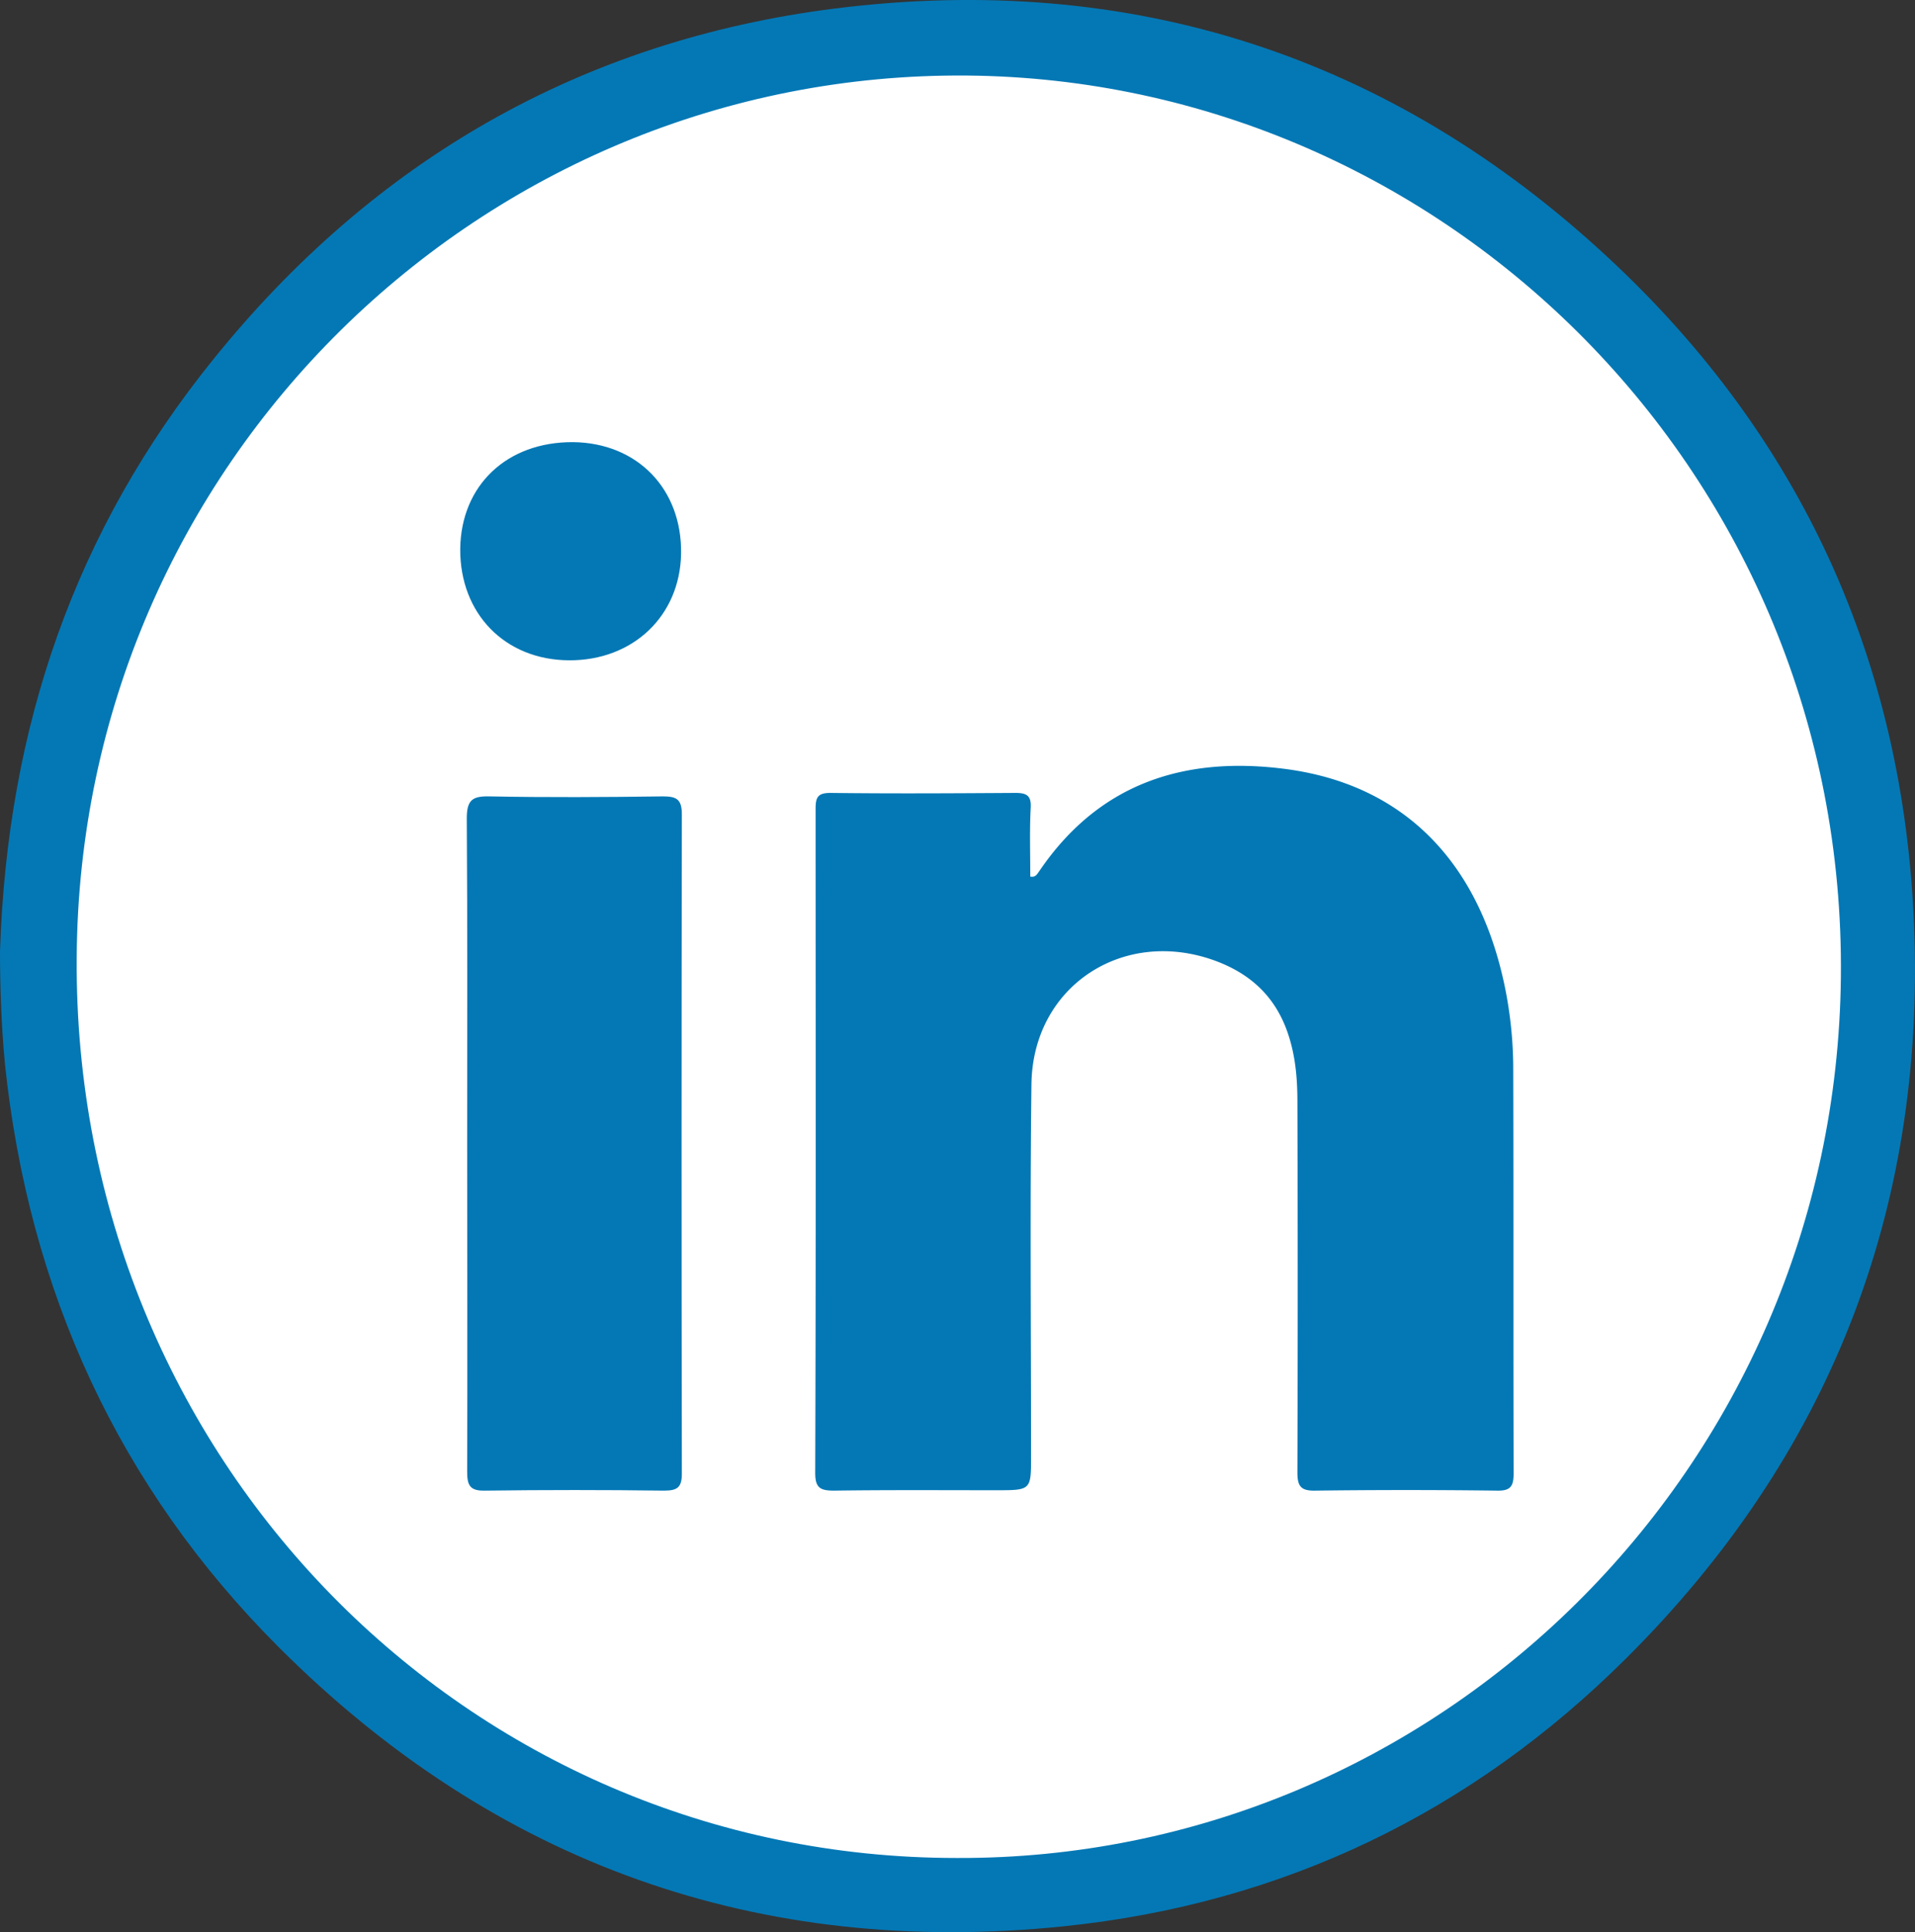 <svg id="Layer_1" data-name="Layer 1" xmlns="http://www.w3.org/2000/svg" viewBox="0 0 496.83 501.25"><rect x="0" y="0" width="496.83" height="501.25" fill="#333333" stroke="none"/><defs><style>.cls-1{fill:#fff;stroke:#000;stroke-miterlimit:10;}.cls-2{fill:#0478b5;}</style></defs><title>linkedin</title><circle class="cls-1" cx="247.6" cy="251.8" r="239"/><path class="cls-2" d="M6.4,253C8.3,194.3,26.1,143.6,61.6,99.6c41.6-51.7,95.6-82.9,161.5-91.2,76.6-9.6,144.2,12.2,200.7,64.8,50.1,46.6,76.5,104.9,79.2,173.3,2.9,74-22.2,137.6-74.6,189.8-40.2,40.1-89.1,63.7-145.8,69.6-79.3,8.2-147.7-16.2-203.9-72.4C37.1,391.9,13.9,341,7.7,282.4,6.7,272,6.4,261.3,6.4,253ZM254.6,488.2C379,488.7,482.7,387.5,484,259.6,485.3,129.3,381.2,26.9,257.3,25.8,131.6,24.7,27,126.5,26.3,254.7,25.4,384.4,127.6,488.2,254.6,488.2Z" transform="translate(-6.4 -6.2)"/><path class="cls-2" d="M273.7,233.6c1.4,0.3,1.8-.7,2.4-1.5,15.3-22.5,37.2-29.7,63.1-26.5,31,3.8,50.8,23.8,57.6,56.5a106.79,106.79,0,0,1,2.2,21.8c0.1,34.8,0,69.6.1,104.5,0,3.4-.8,4.6-4.4,4.5-15.7-.2-31.3-0.2-47,0-3.9.1-4.7-1.2-4.7-4.8q0.15-48,0-96c0-6.2-.5-12.2-2.6-18.2-3.2-9.1-9.4-14.9-18.3-18.3-24-9.1-47.8,6.3-48.1,31.9-0.4,32.2-.1,64.3-0.1,96.5,0,8.8,0,8.8-9.1,8.8-14,0-28-.1-42,0.1-3.6,0-4.9-.7-4.9-4.6,0.2-57.5.1-115,.1-172.4,0-3,.7-4,3.9-4,16,0.2,32,.1,48,0,3.1,0,4.1.9,3.9,4C273.5,221.7,273.7,227.7,273.7,233.6Z" transform="translate(-6.4 -6.2)"/><path class="cls-2" d="M127.6,303c0-28.2.1-56.3-.1-84.5,0-4.8,1.5-5.8,5.9-5.7,15,0.3,30,.2,45,0,3.6,0,4.9.8,4.9,4.7q-0.15,85.5,0,171c0,3.6-1.2,4.4-4.6,4.4q-23.25-.3-46.5,0c-3.9.1-4.6-1.4-4.6-4.9C127.7,359.7,127.6,331.3,127.6,303Z" transform="translate(-6.4 -6.2)"/><path class="cls-2" d="M125.8,148.6c0.2-16.5,12.1-27.8,29.3-27.7,16.7,0.2,28.3,12.2,28,29-0.3,16.1-12.5,27.7-29.1,27.6S125.7,165.4,125.8,148.6Z" transform="translate(-6.4 -6.2)"/></svg>